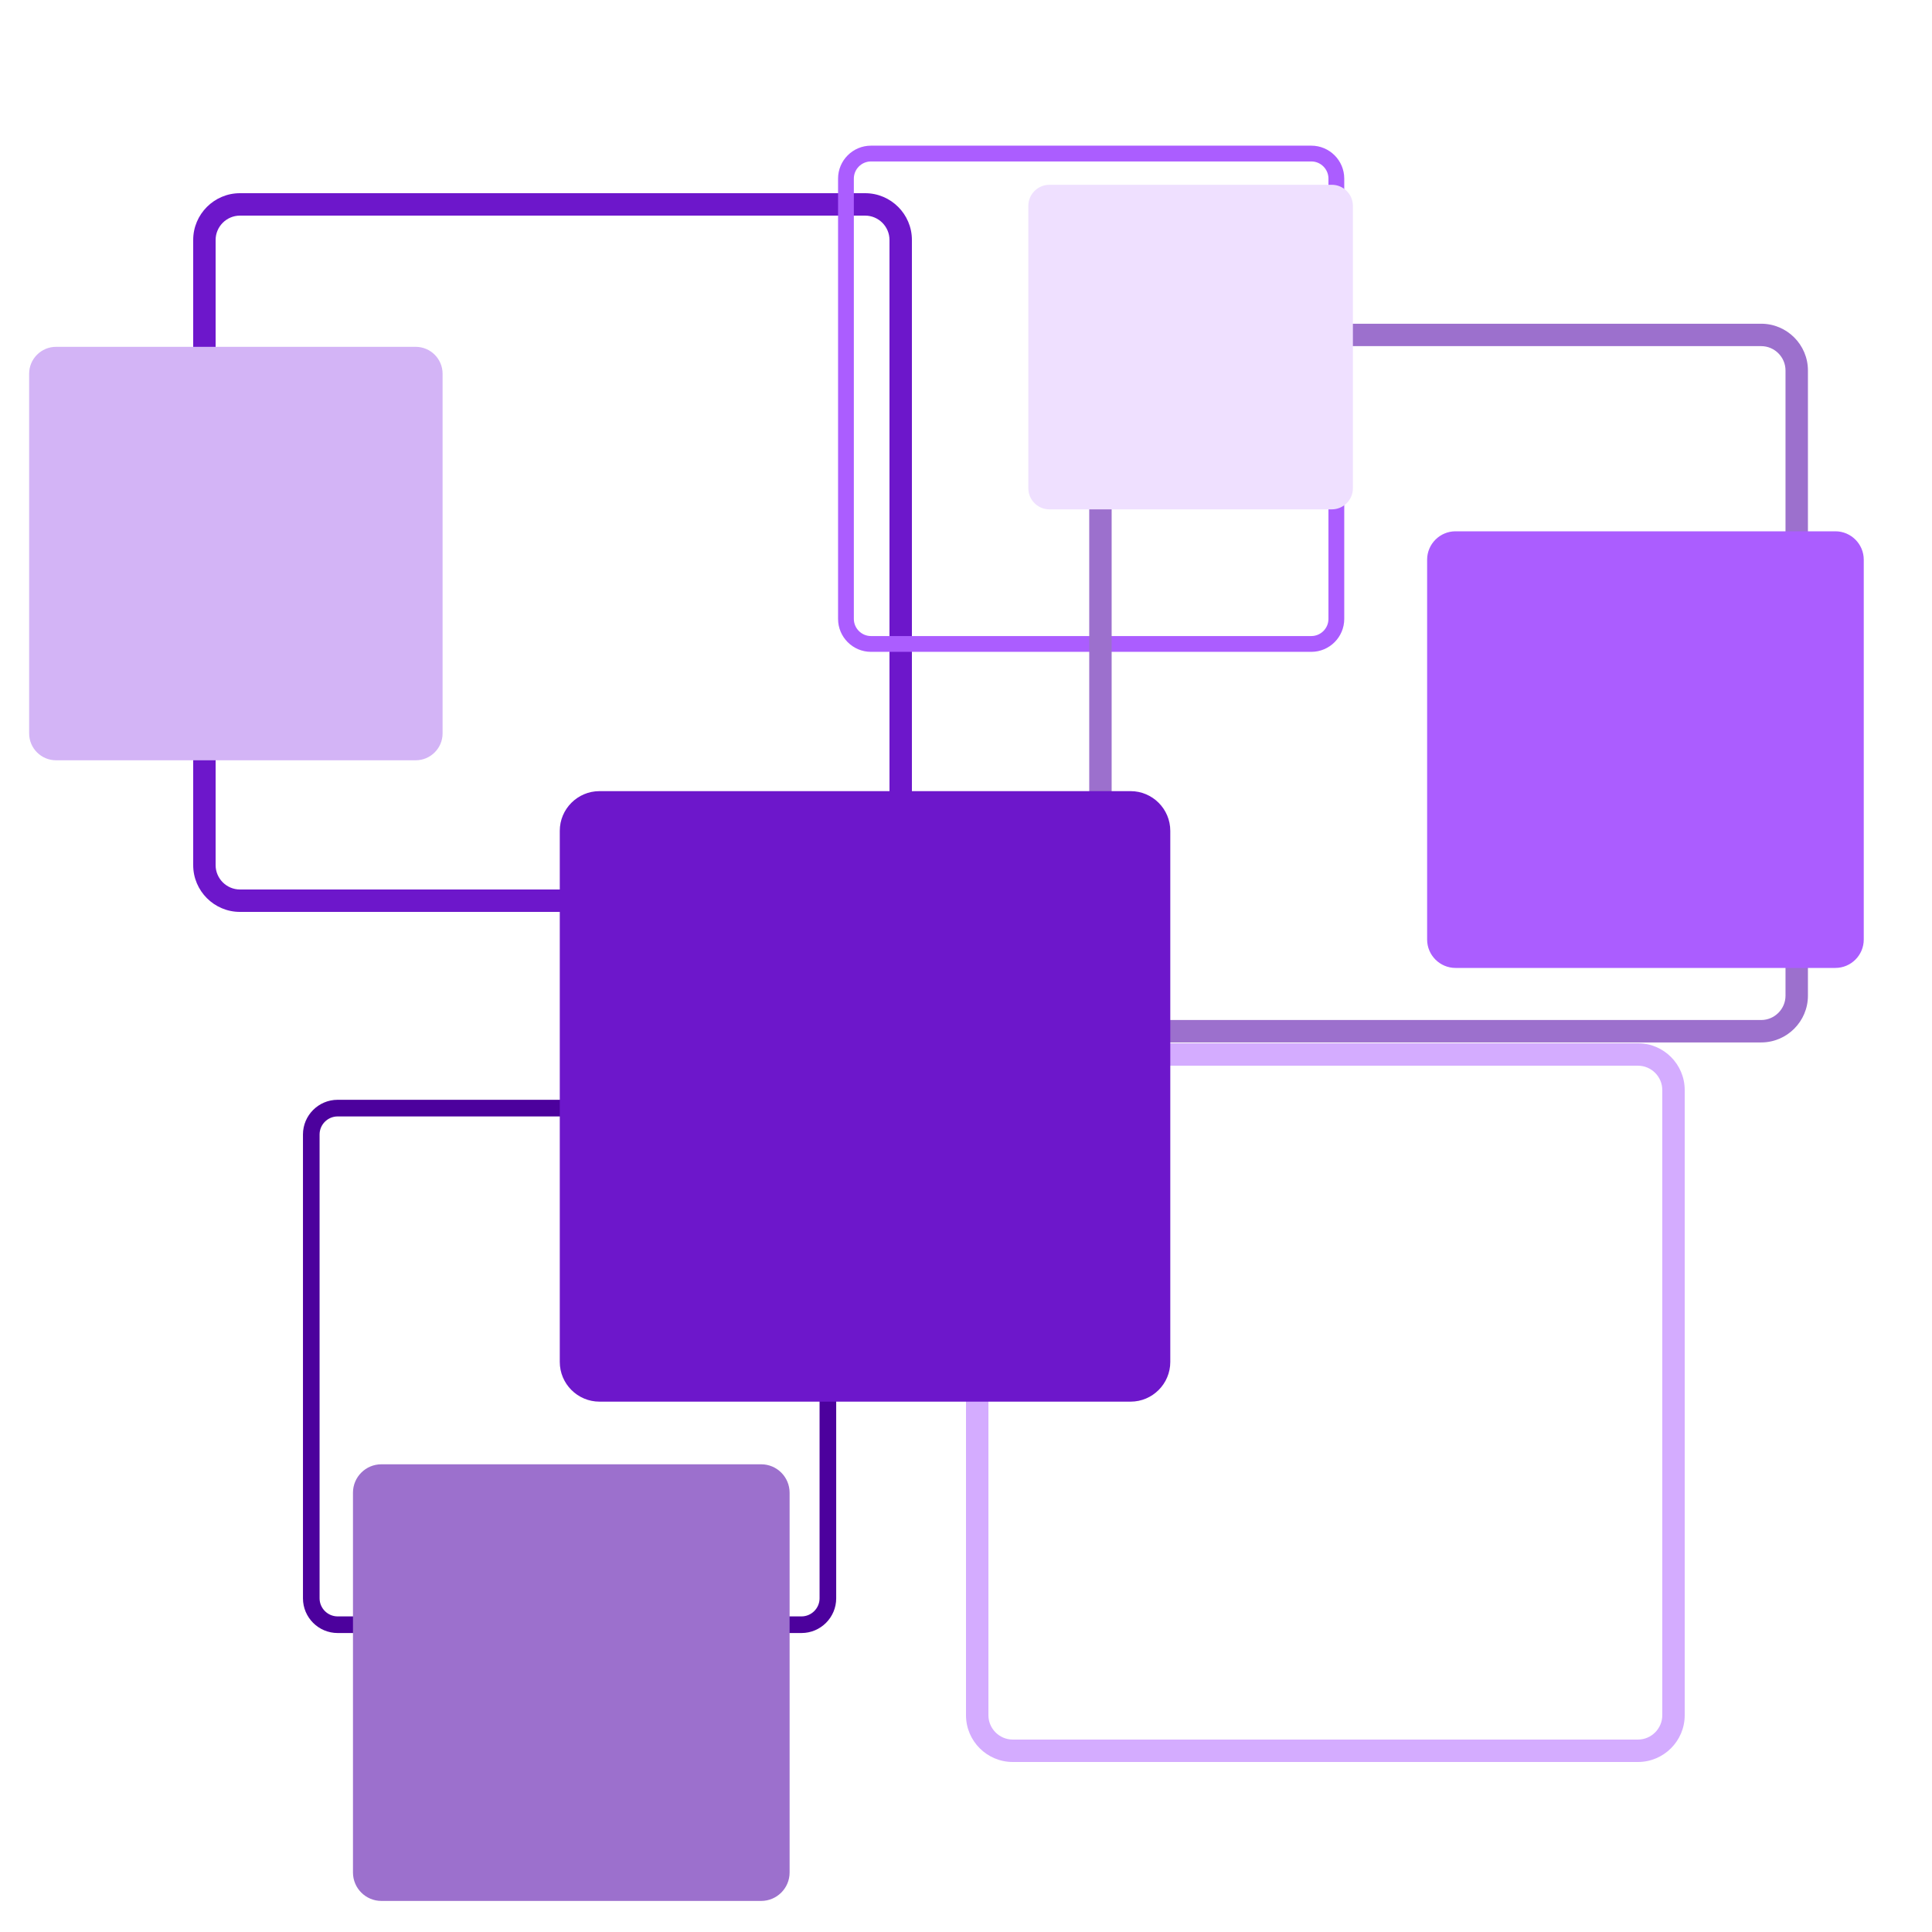 <?xml version="1.0" encoding="UTF-8"?><svg xmlns="http://www.w3.org/2000/svg" xmlns:xlink="http://www.w3.org/1999/xlink" contentScriptType="text/ecmascript" width="375" zoomAndPan="magnify" contentStyleType="text/css" viewBox="0 0 375 375" height="375" preserveAspectRatio="xMidYMid meet" version="1.0"><path fill="rgb(42.749%, 9.019%, 79.61%)" d="M 167.93 41.852 C 170.52 41.852 172.648 43.98 172.648 46.57 L 172.648 167.93 C 172.648 170.52 170.52 172.648 167.93 172.648 L 46.57 172.648 C 43.98 172.648 41.852 170.52 41.852 167.93 L 41.852 46.57 C 41.852 43.98 43.98 41.852 46.57 41.852 L 167.93 41.852 M 167.93 37.5 L 46.57 37.5 C 41.574 37.5 37.5 41.574 37.5 46.57 L 37.5 167.93 C 37.5 172.926 41.574 177 46.57 177 L 167.93 177 C 172.926 177 177 172.926 177 167.93 L 177 46.57 C 177 41.574 172.926 37.5 167.93 37.5 Z M 167.93 37.5 " fill-opacity="1" fill-rule="nonzero"/><path fill="rgb(67.059%, 36.469%, 100%)" d="M 254.527 31.336 C 256.355 31.336 257.852 32.836 257.852 34.66 L 257.852 120.133 C 257.852 121.957 256.355 123.457 254.527 123.457 L 169.055 123.457 C 167.23 123.457 165.73 121.957 165.73 120.133 L 165.73 34.66 C 165.73 32.836 167.23 31.336 169.055 31.336 L 254.527 31.336 M 254.527 28.273 L 169.055 28.273 C 165.535 28.273 162.668 31.141 162.668 34.66 L 162.668 120.133 C 162.668 123.652 165.535 126.523 169.055 126.523 L 254.527 126.523 C 258.047 126.523 260.918 123.652 260.918 120.133 L 260.918 34.66 C 260.918 31.141 258.047 28.273 254.527 28.273 Z M 254.527 28.273 " fill-opacity="1" fill-rule="nonzero"/><path fill="rgb(29.799%, 0.78%, 61.569%)" d="M 155.574 216.699 C 157.496 216.699 159.078 218.277 159.078 220.199 L 159.078 310.238 C 159.078 312.16 157.496 313.742 155.574 313.742 L 65.535 313.742 C 63.613 313.742 62.031 312.16 62.031 310.238 L 62.031 220.199 C 62.031 218.277 63.613 216.699 65.535 216.699 L 155.574 216.699 M 155.574 213.469 L 65.535 213.469 C 61.824 213.469 58.805 216.492 58.805 220.199 L 58.805 310.238 C 58.805 313.949 61.824 316.969 65.535 316.969 L 155.574 316.969 C 159.281 316.969 162.305 313.949 162.305 310.238 L 162.305 220.199 C 162.305 216.492 159.281 213.469 155.574 213.469 Z M 155.574 213.469 " fill-opacity="1" fill-rule="nonzero"/><path fill="rgb(61.179%, 43.919%, 80.389%)" d="M 341.844 67.184 C 344.438 67.184 346.566 69.312 346.566 71.906 L 346.566 193.262 C 346.566 195.855 344.438 197.984 341.844 197.984 L 220.488 197.984 C 217.898 197.984 215.77 195.855 215.77 193.262 L 215.77 71.906 C 215.77 69.312 217.898 67.184 220.488 67.184 L 341.844 67.184 M 341.844 62.836 L 220.488 62.836 C 215.492 62.836 211.418 66.906 211.418 71.906 L 211.418 193.262 C 211.418 198.262 215.492 202.336 220.488 202.336 L 341.844 202.336 C 346.844 202.336 350.918 198.262 350.918 193.262 L 350.918 71.906 C 350.918 66.906 346.844 62.836 341.844 62.836 Z M 341.844 62.836 " fill-opacity="1" fill-rule="nonzero"/><path fill="rgb(83.139%, 67.45%, 100%)" d="M 317.93 206.852 C 320.52 206.852 322.648 208.98 322.648 211.57 L 322.648 332.93 C 322.648 335.52 320.52 337.648 317.93 337.648 L 196.57 337.648 C 193.98 337.648 191.852 335.52 191.852 332.93 L 191.852 211.57 C 191.852 208.98 193.98 206.852 196.57 206.852 L 317.93 206.852 M 317.93 202.5 L 196.57 202.5 C 191.574 202.5 187.5 206.574 187.5 211.57 L 187.5 332.93 C 187.5 337.926 191.574 342 196.57 342 L 317.93 342 C 322.926 342 327 337.926 327 332.93 L 327 211.57 C 327 206.574 322.926 202.5 317.93 202.5 Z M 317.93 202.5 " fill-opacity="1" fill-rule="nonzero"/><path fill="rgb(42.749%, 9.019%, 79.61%)" d="M 219.449 272.059 L 116.359 272.059 C 112.113 272.059 108.652 268.598 108.652 264.352 L 108.652 161.266 C 108.652 157.02 112.113 153.559 116.359 153.559 L 219.449 153.559 C 223.695 153.559 227.152 157.02 227.152 161.266 L 227.152 264.352 C 227.152 268.598 223.695 272.059 219.449 272.059 Z M 219.449 272.059 " fill-opacity="1" fill-rule="nonzero"/><path fill="rgb(82.75%, 70.589%, 96.469%)" d="M 80.688 147.57 L 10.875 147.57 C 7.996 147.57 5.656 145.227 5.656 142.352 L 5.656 72.539 C 5.656 69.664 7.996 67.32 10.875 67.32 L 80.688 67.32 C 83.562 67.32 85.906 69.664 85.906 72.539 L 85.906 142.352 C 85.906 145.227 83.562 147.57 80.688 147.57 Z M 80.688 147.57 " fill-opacity="1" fill-rule="nonzero"/><path fill="rgb(67.059%, 36.469%, 100%)" d="M 356.242 187.875 L 282.516 187.875 C 279.48 187.875 277.004 185.402 277.004 182.363 L 277.004 108.637 C 277.004 105.598 279.48 103.125 282.516 103.125 L 356.242 103.125 C 359.281 103.125 361.754 105.598 361.754 108.637 L 361.754 182.363 C 361.754 185.402 359.281 187.875 356.242 187.875 Z M 356.242 187.875 " fill-opacity="1" fill-rule="nonzero"/><path fill="rgb(93.729%, 87.839%, 100%)" d="M 258.504 98.867 L 203.695 98.867 C 201.438 98.867 199.598 97.027 199.598 94.773 L 199.598 39.965 C 199.598 37.707 201.438 35.867 203.695 35.867 L 258.504 35.867 C 260.758 35.867 262.598 37.707 262.598 39.965 L 262.598 94.773 C 262.598 97.027 260.758 98.867 258.504 98.867 Z M 258.504 98.867 " fill-opacity="1" fill-rule="nonzero"/><path fill="rgb(61.179%, 43.919%, 80.389%)" d="M 147.75 368.969 L 74.023 368.969 C 70.984 368.969 68.512 366.492 68.512 363.457 L 68.512 289.73 C 68.512 286.691 70.984 284.219 74.023 284.219 L 147.75 284.219 C 150.785 284.219 153.262 286.691 153.262 289.73 L 153.262 363.457 C 153.262 366.492 150.785 368.969 147.75 368.969 Z M 147.75 368.969 " fill-opacity="1" fill-rule="nonzero"/></svg>